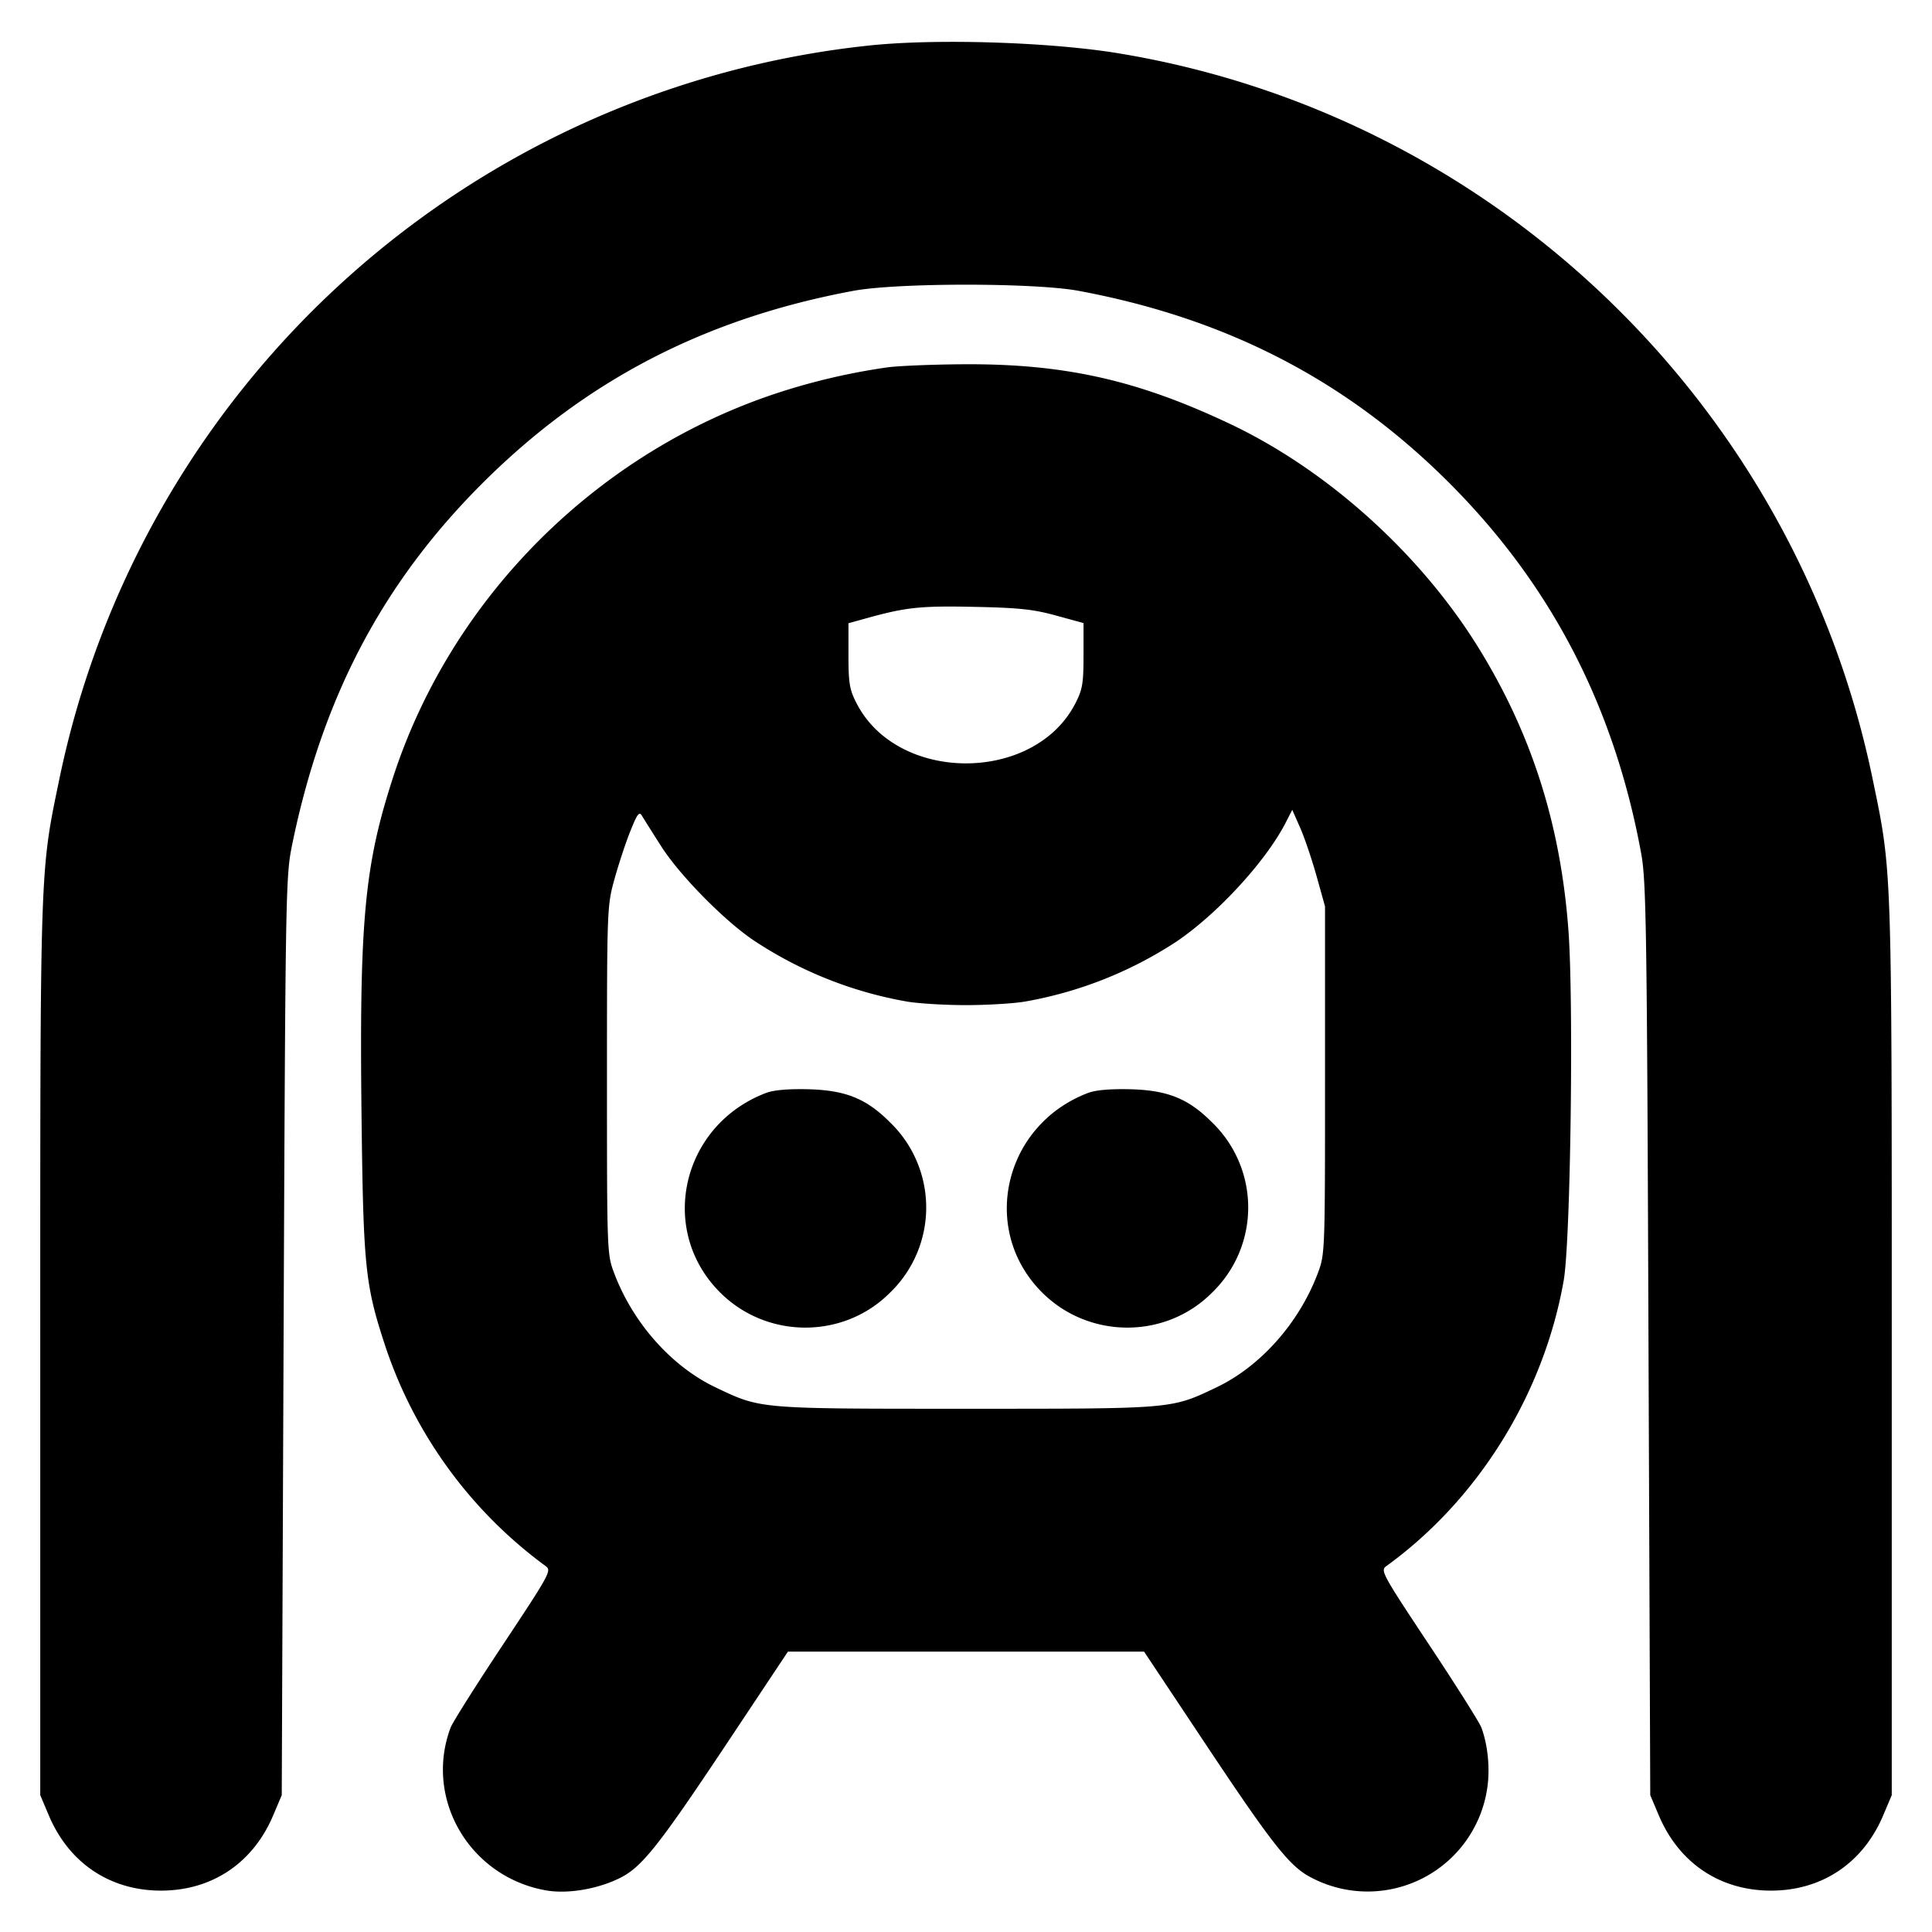 <svg xmlns="http://www.w3.org/2000/svg" width="24" height="24" fill="none" stroke="currentColor" stroke-linecap="round" stroke-linejoin="round" stroke-width="3"><path fill="#000" fill-rule="evenodd" stroke="none" d="M10.82.563A11.51 11.51 0 0 0 .74 9.665C.495 10.845.5 10.699.5 16.76v5.54l.105.248c.25.595.761.938 1.395.938s1.145-.343 1.395-.938L3.5 22.3l.023-5.7c.023-5.542.026-5.711.105-6.101.376-1.837 1.126-3.261 2.369-4.5C7.276 4.724 8.758 3.956 10.6 3.613c.546-.102 2.255-.102 2.8 0 1.844.344 3.332 1.115 4.602 2.385 1.268 1.269 2.05 2.778 2.385 4.602.063.346.072.89.091 6.04l.022 5.66.105.248c.25.595.761.938 1.395.938s1.145-.343 1.395-.938l.105-.248v-5.54c0-6.061.005-5.915-.24-7.095-.961-4.638-4.699-8.232-9.36-9.002-.846-.14-2.244-.185-3.08-.1m.2 4.001a8 8 0 0 0-1.32.304c-2.263.729-4.087 2.542-4.817 4.788-.356 1.095-.42 1.783-.392 4.202.022 1.868.045 2.1.287 2.839a5.57 5.57 0 0 0 2.001 2.758c.075.054.053.095-.528.971-.334.503-.628.968-.653 1.034-.333.885.235 1.856 1.185 2.023.27.048.653-.018.928-.159.263-.134.474-.399 1.284-1.615l.793-1.192h4.424l.793 1.192c.81 1.216 1.021 1.481 1.284 1.615a1.502 1.502 0 0 0 2.185-1.104c.038-.244.01-.541-.072-.76-.025-.066-.319-.531-.653-1.034-.581-.876-.603-.917-.528-.971 1.141-.825 1.956-2.137 2.204-3.549.085-.482.125-3.44.059-4.343-.096-1.316-.458-2.453-1.123-3.525-.722-1.164-1.873-2.2-3.081-2.772-1.155-.547-2.064-.75-3.325-.741-.382.003-.803.02-.935.039m2.1 3.083.34.093v.4c0 .347-.013.426-.1.595-.509.997-2.211.997-2.72 0-.087-.169-.1-.248-.1-.594v-.399l.26-.072c.463-.127.649-.146 1.32-.131.538.011.723.031 1 .108m-4.905 2.868c.228.357.776.915 1.142 1.163a5 5 0 0 0 1.917.765c.146.024.473.043.726.043s.58-.019.726-.043a5 5 0 0 0 1.897-.752c.51-.348 1.102-.994 1.347-1.469l.083-.162.097.22c.054.121.145.391.204.6l.106.38v2.16c0 2.139-.001 2.162-.09 2.397-.233.618-.712 1.157-1.26 1.418-.566.269-.516.265-3.11.265s-2.544.004-3.11-.265c-.548-.261-1.027-.8-1.26-1.418-.089-.235-.09-.258-.09-2.397 0-2.131.001-2.165.092-2.495.051-.184.139-.453.197-.597.09-.225.112-.252.148-.19.024.04.131.21.238.377m1.301 3.062c-1.049.399-1.349 1.701-.571 2.478.58.58 1.53.583 2.107.007a1.47 1.47 0 0 0 0-2.124c-.292-.292-.55-.395-1.012-.407-.247-.006-.431.01-.524.046m4 0c-1.049.399-1.349 1.701-.571 2.478.58.58 1.53.583 2.107.007a1.47 1.47 0 0 0 0-2.124c-.292-.292-.55-.395-1.012-.407-.247-.006-.431.01-.524.046"/></svg>